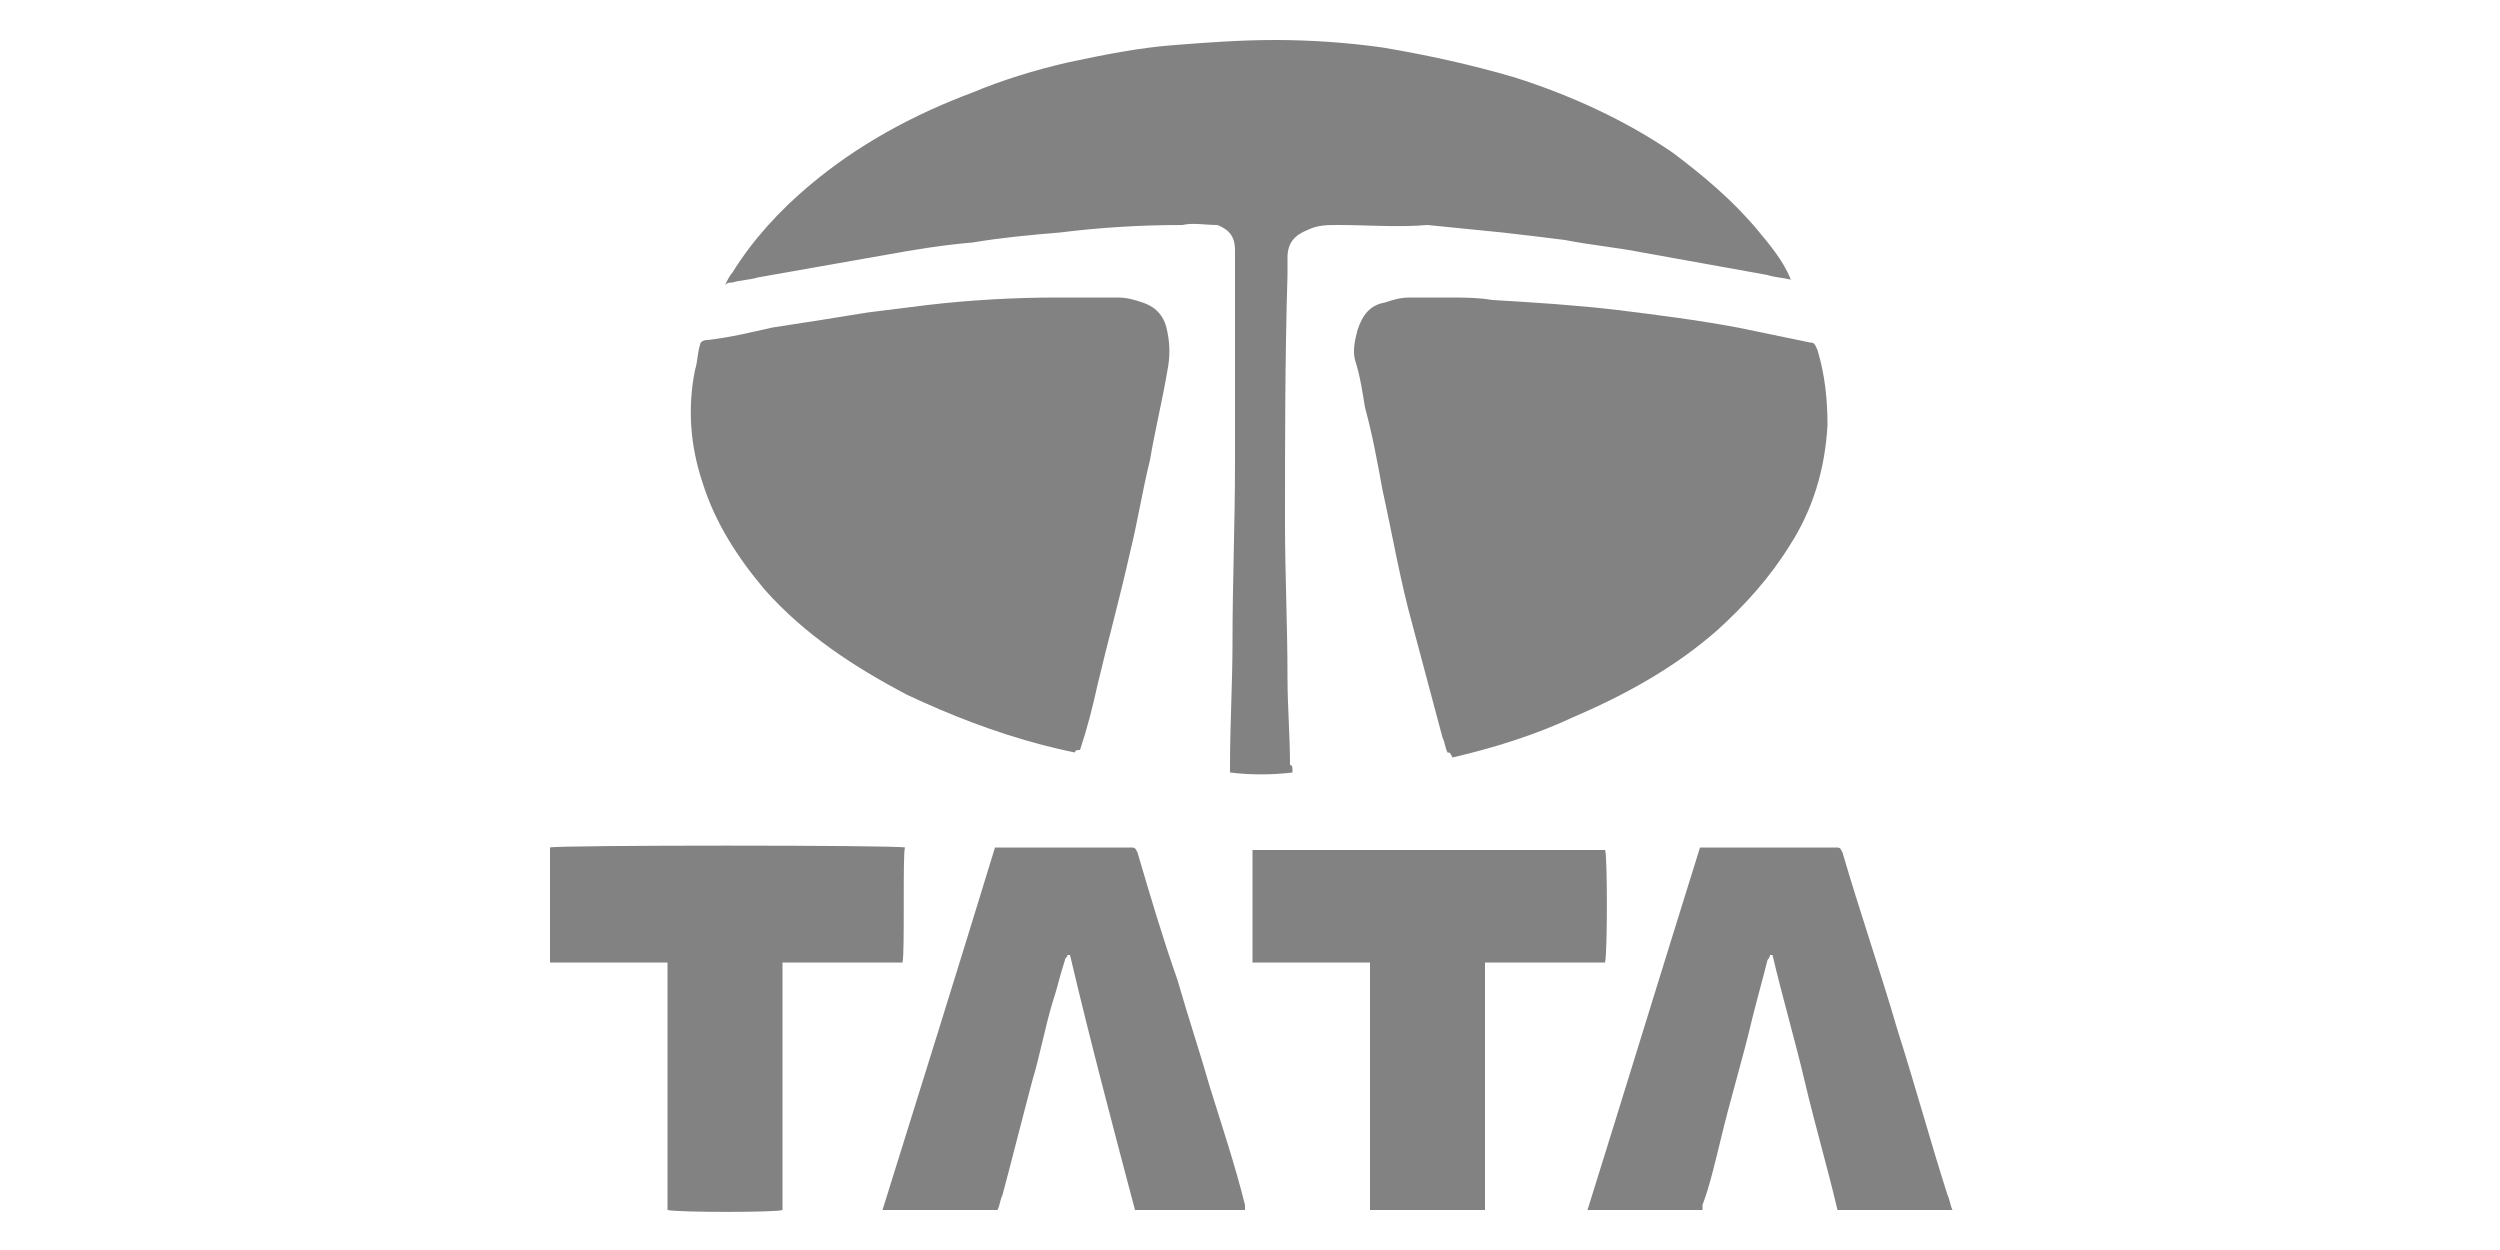 <?xml version="1.0" encoding="utf-8"?>
<!-- Generator: Adobe Illustrator 27.0.0, SVG Export Plug-In . SVG Version: 6.00 Build 0)  -->
<svg version="1.1" id="Layer_1" xmlns="http://www.w3.org/2000/svg" xmlns:xlink="http://www.w3.org/1999/xlink" x="0px" y="0px"
	 viewBox="0 0 100 50" style="enable-background:new 0 0 100 50;" xml:space="preserve">
<style type="text/css">
	.st0{fill:#828282;}
</style>
<g>
	<path class="st0" d="M51.7,30.9c-0.8,0.1-1.7,0.1-2.5,0c0-0.1,0-0.2,0-0.3c0-1.6,0.1-3.3,0.1-4.9c0-2.4,0.1-4.8,0.1-7.2
		c0-1.9,0-3.9,0-5.8c0-0.7,0-1.3,0-2c0-0.2,0-0.5,0-0.7c0-0.5-0.2-0.8-0.7-1C48.2,9,47.7,8.9,47.3,9C45.6,9,44,9.1,42.4,9.3
		c-1.2,0.1-2.3,0.2-3.5,0.4c-1.2,0.1-2.4,0.3-3.5,0.5c-1.7,0.3-3.4,0.6-5.1,0.9c-0.3,0.1-0.7,0.1-1,0.2c-0.1,0-0.2,0-0.3,0.1
		c0.1-0.2,0.2-0.4,0.3-0.5c0.8-1.3,1.9-2.5,3.1-3.5c1.9-1.6,4.1-2.8,6.5-3.7c1.2-0.5,2.5-0.9,3.8-1.2c1.4-0.3,2.9-0.6,4.3-0.7
		c1.3-0.1,2.6-0.2,4-0.2c1.4,0,2.9,0.1,4.3,0.3c1.8,0.3,3.6,0.7,5.3,1.2c2.2,0.7,4.4,1.7,6.3,3C68.1,7,69.3,8,70.3,9.2
		c0.5,0.6,1,1.2,1.3,1.9c0,0,0,0.1,0.1,0.1c-0.4-0.1-0.7-0.1-1-0.2c-1.7-0.3-3.3-0.6-5-0.9c-1-0.2-2.1-0.3-3.1-0.5
		c-0.8-0.1-1.6-0.2-2.5-0.3c-1-0.1-2-0.2-3-0.3C55.9,9.1,54.7,9,53.5,9c-0.4,0-0.8,0-1.2,0.2c-0.5,0.2-0.8,0.5-0.8,1.1
		c0,0.2,0,0.5,0,0.7c-0.1,3.3-0.1,6.6-0.1,9.9c0,2.1,0.1,4.1,0.1,6.2c0,1.2,0.1,2.3,0.1,3.5C51.7,30.6,51.7,30.7,51.7,30.9z"/>
	<path class="st0" d="M43,30.1c-0.5-0.1-0.9-0.2-1.3-0.3c-1.9-0.5-3.7-1.2-5.4-2c-2.1-1.1-4.1-2.4-5.7-4.2c-1.1-1.3-2-2.7-2.5-4.3
		c-0.5-1.5-0.6-3-0.3-4.5c0.1-0.3,0.1-0.7,0.2-1c0-0.1,0.1-0.2,0.3-0.2c0.9-0.1,1.7-0.3,2.6-0.5c1.3-0.2,2.6-0.4,3.8-0.6
		c0.8-0.1,1.6-0.2,2.4-0.3c1.7-0.2,3.5-0.3,5.2-0.3c0.8,0,1.6,0,2.4,0c0.4,0,0.7,0.1,1,0.2c0.6,0.2,0.9,0.6,1,1.2
		c0.1,0.5,0.1,1,0,1.5c-0.2,1.2-0.5,2.4-0.7,3.6c-0.3,1.2-0.5,2.5-0.8,3.7c-0.4,1.8-0.9,3.6-1.3,5.3c-0.2,0.9-0.4,1.7-0.7,2.6
		C43.1,30,43,30,43,30.1z"/>
	<path class="st0" d="M57.9,30.1c-0.1-0.2-0.1-0.4-0.2-0.6c-0.4-1.5-0.8-3-1.2-4.5c-0.5-1.8-0.8-3.6-1.2-5.4
		c-0.2-1.1-0.4-2.2-0.7-3.3c-0.1-0.6-0.2-1.3-0.4-1.9c-0.1-0.4,0-0.8,0.1-1.2c0.2-0.6,0.5-1,1.1-1.1c0.3-0.1,0.6-0.2,1-0.2
		c0.5,0,1,0,1.5,0c0.6,0,1.2,0,1.8,0.1c1.7,0.1,3.3,0.2,5,0.4c1.6,0.2,3.2,0.4,4.8,0.7c1,0.2,1.9,0.4,2.9,0.6c0.2,0,0.2,0.1,0.3,0.3
		c0.3,1,0.4,2,0.4,3c-0.1,1.8-0.6,3.4-1.5,4.8c-0.8,1.3-1.8,2.4-2.9,3.4c-1.7,1.5-3.7,2.6-5.8,3.5c-1.5,0.7-3.1,1.2-4.8,1.6
		C58,30.1,58,30.1,57.9,30.1z"/>
	<path class="st0" d="M63.5,48.4c1.5-4.8,3-9.7,4.5-14.5c0.1,0,0.2,0,0.3,0c1.7,0,3.4,0,5,0c0,0,0.1,0,0.1,0c0.2,0,0.2,0,0.3,0.2
		c0.7,2.4,1.5,4.7,2.2,7.1c0.7,2.2,1.3,4.4,2,6.6c0.1,0.2,0.1,0.4,0.2,0.6c-1.6,0-3.1,0-4.6,0c-0.4-1.7-0.9-3.4-1.3-5.1
		c-0.4-1.7-0.9-3.4-1.3-5.1c0,0,0,0-0.1,0c0,0.1-0.1,0.2-0.1,0.2c-0.2,0.8-0.4,1.5-0.6,2.3c-0.4,1.7-0.9,3.3-1.3,5
		c-0.2,0.8-0.4,1.7-0.7,2.5c0,0,0,0.1,0,0.2C66.6,48.4,65.1,48.4,63.5,48.4z"/>
	<path class="st0" d="M45.4,48.4c-0.9-3.4-1.8-6.8-2.6-10.2c0,0,0,0-0.1,0c0,0.1-0.1,0.1-0.1,0.2c-0.2,0.6-0.3,1.1-0.5,1.7
		c-0.3,1-0.5,2.1-0.8,3.1c-0.4,1.5-0.8,3.1-1.2,4.6c-0.1,0.2-0.1,0.4-0.2,0.6c-1.5,0-3,0-4.6,0c1.5-4.8,3-9.6,4.5-14.5
		c0.1,0,0.2,0,0.3,0c1.7,0,3.4,0,5,0c0,0,0.1,0,0.1,0c0.2,0,0.2,0,0.3,0.2c0.5,1.7,1,3.4,1.6,5.1c0.4,1.4,0.9,2.9,1.3,4.3
		c0.5,1.6,1,3.1,1.4,4.7c0,0.1,0,0.1,0,0.2C48.5,48.4,47,48.4,45.4,48.4z"/>
	<path class="st0" d="M36.1,38.5c-1.6,0-3.2,0-4.8,0c0,0.6,0,1.1,0,1.7c0,0.5,0,1.1,0,1.6c0,0.6,0,1.1,0,1.7c0,0.6,0,1.1,0,1.7
		c0,0.5,0,1.1,0,1.6c0,0.6,0,1.1,0,1.6c-0.2,0.1-4.2,0.1-4.6,0c0-0.1,0-0.2,0-0.3c0-3.1,0-6.2,0-9.3c0-0.1,0-0.2,0-0.3
		c-1.6,0-3.1,0-4.7,0c0-1.5,0-3.1,0-4.6c0.2-0.1,13.9-0.1,14.2,0C36.1,34.1,36.2,38.1,36.1,38.5z"/>
	<path class="st0" d="M64.2,38.5c-1.6,0-3.2,0-4.8,0c0,0.1,0,0.2,0,0.3c0,2.2,0,4.4,0,6.6c0,0.9,0,1.8,0,2.7c0,0.1,0,0.2,0,0.3
		c-1.5,0-3,0-4.6,0c0-3.3,0-6.6,0-9.9c-0.5,0-1.1,0-1.6,0c-0.5,0-1,0-1.6,0c-0.5,0-1,0-1.5,0c0,0,0,0,0,0c0,0,0,0,0,0
		c0,0,0-0.1,0-0.1c0-1.4,0-2.9,0-4.3c0,0,0-0.1,0-0.1c4.7,0,9.4,0,14.1,0C64.3,34.1,64.3,38.2,64.2,38.5z"/>
</g>
</svg>
